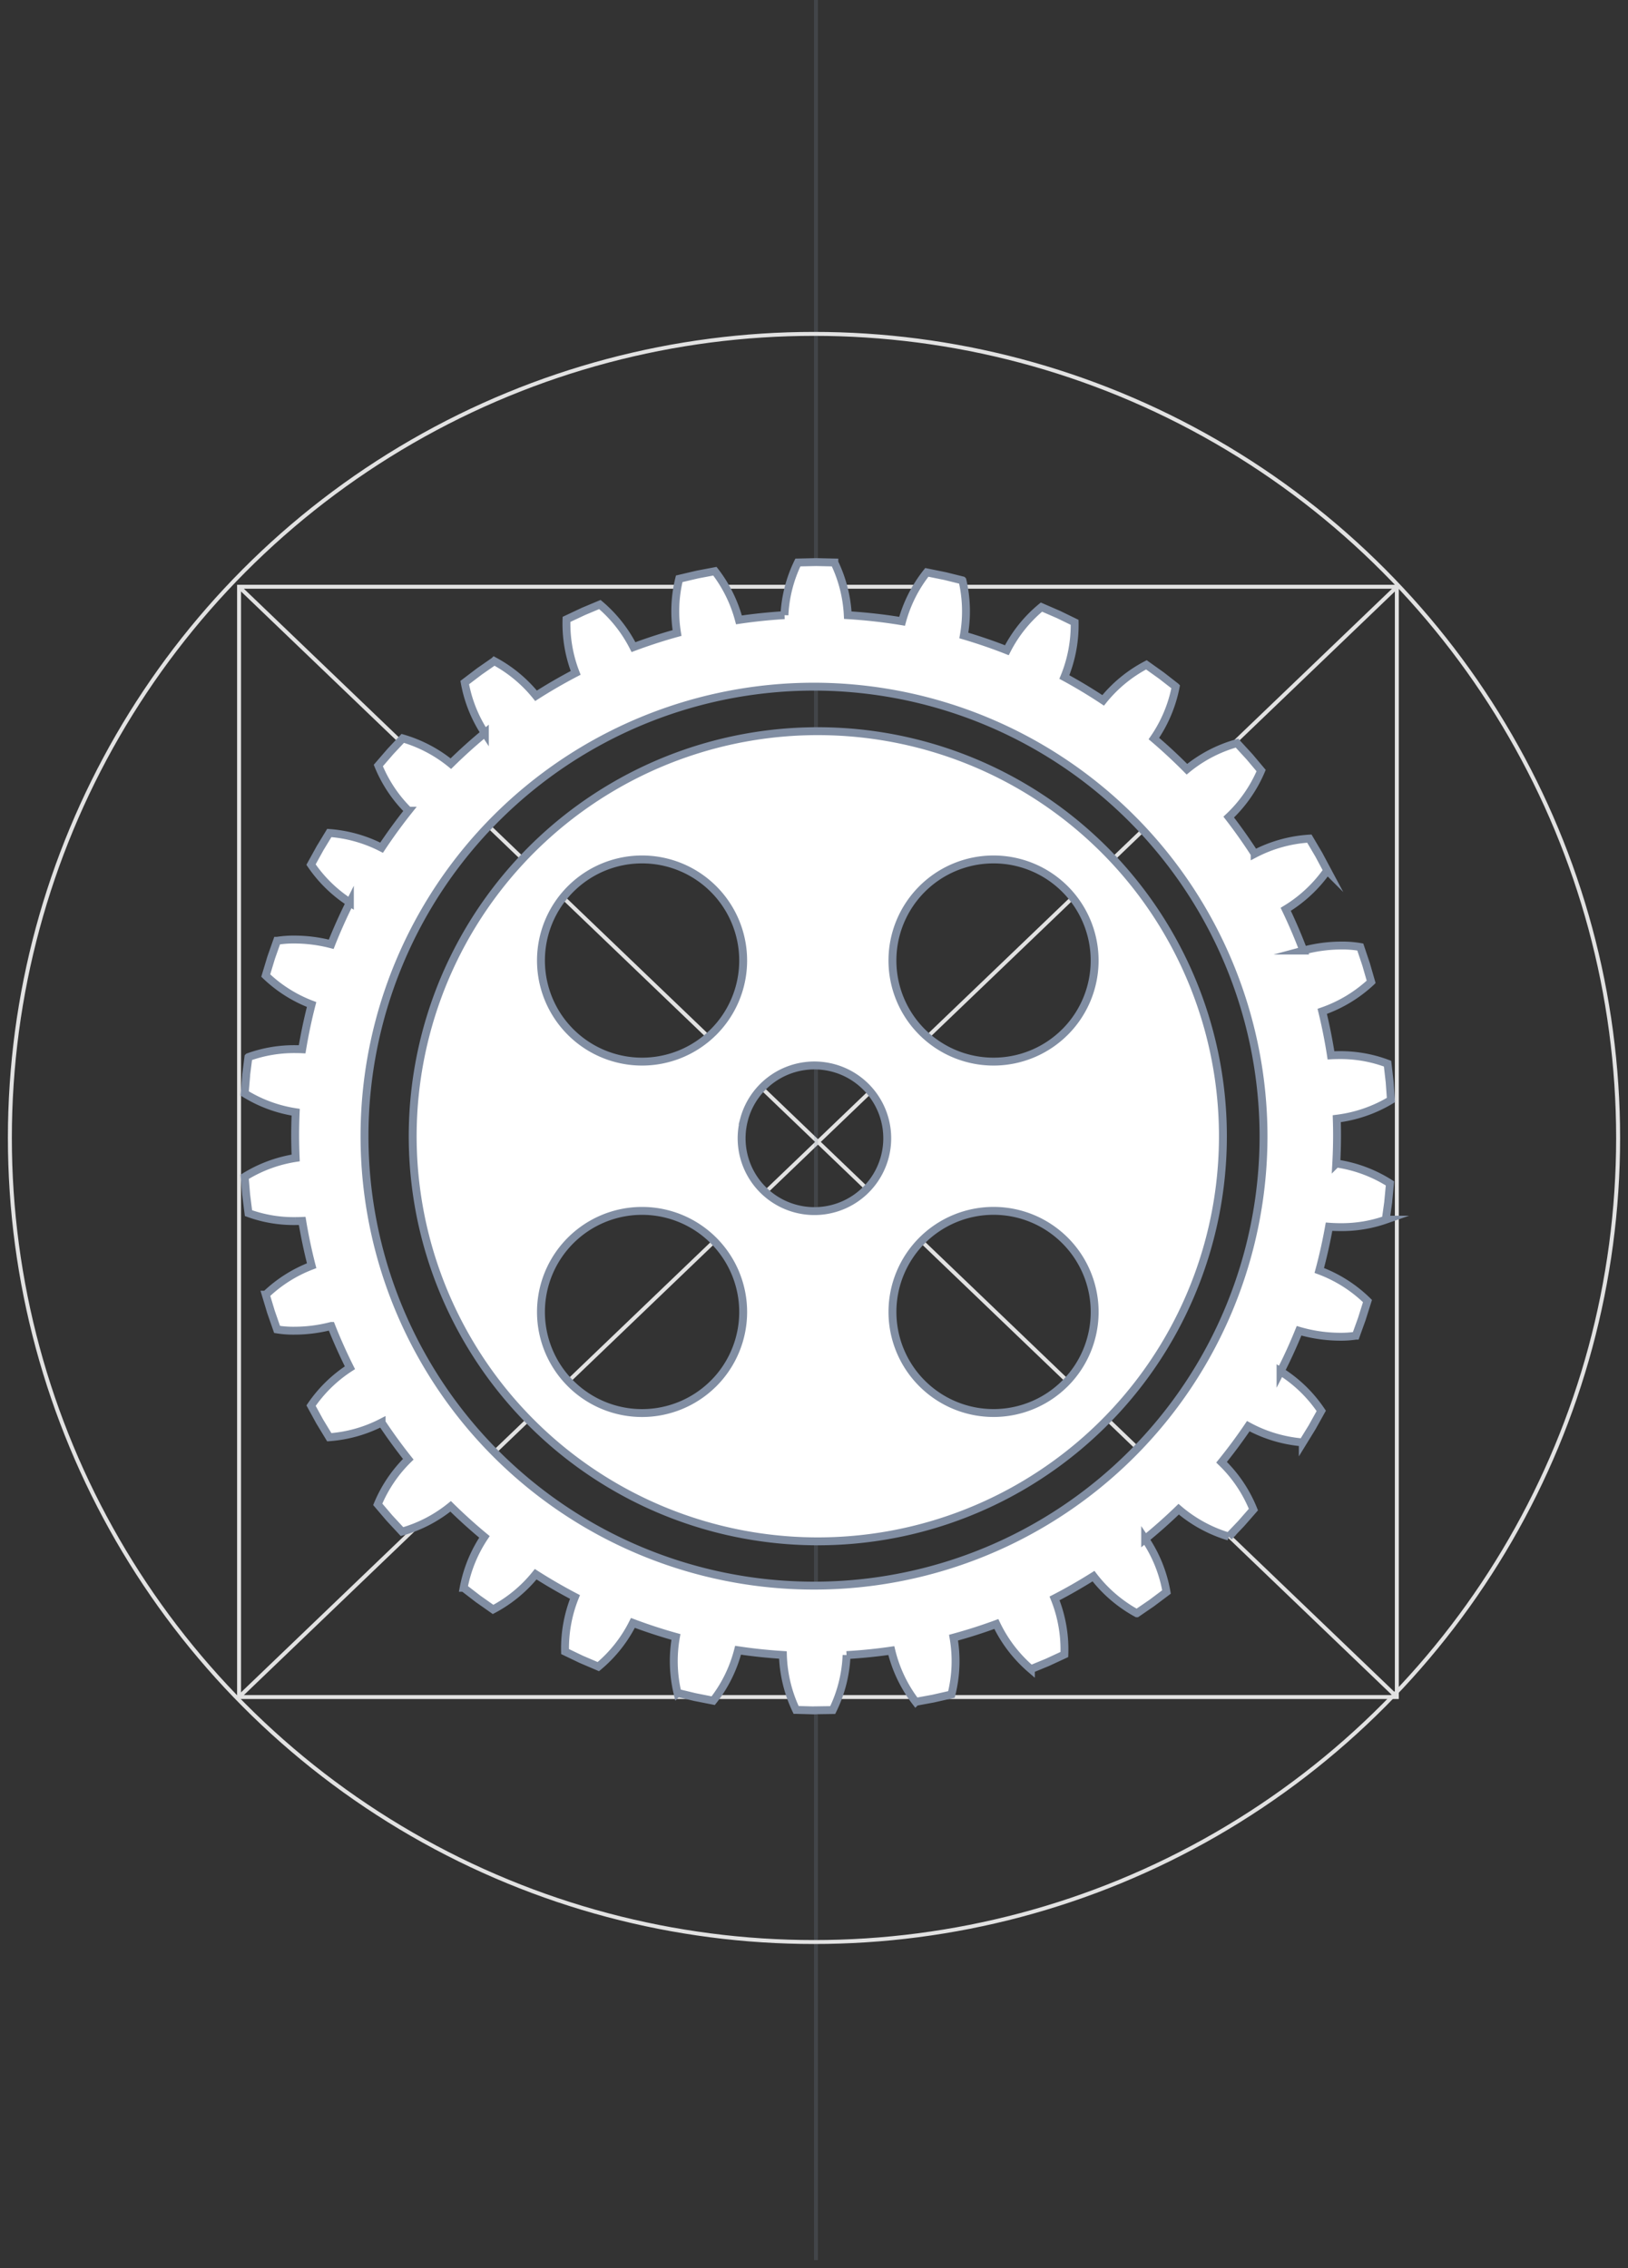 <svg
	xmlns="http://www.w3.org/2000/svg"
	xmlns:xlink="http://www.w3.org/1999/xlink" width="206" height="287" viewBox="0 0 206 287">
	<rect x="0" y="0" width="206" height="287" fill="#333333" stroke="none"/>
	<defs>
		<clipPath id="identity-gear-f">
			<rect width="206" height="287"/>
		</clipPath>
	</defs>
	<g id="identity-gear-e" clip-path="url(#identity-gear-f)">
		<line class="gear-circle-border light" y1="140" x2="146" transform="translate(30.5 74.5)" fill="none" stroke="#e2e2e2" stroke-width="0.5"/>
		<g transform="translate(30 74)" fill="none" stroke="#e2e2e2" stroke-width="0.5">
			<rect width="147" height="141" stroke="none"/>
			<rect class="gear-circle-border light" x="0.25" y="0.25" width="146.5" height="140.5" fill="none"/>
		</g>
		<line class="gear-circle-border light" x2="146" y2="140" transform="translate(30.5 74.5)" fill="none" stroke="#e2e2e2" stroke-width="0.5"/>
		<g transform="translate(-892 -253)">
			<rect width="0.5" height="286" transform="translate(995 253)" fill="#818ea3" opacity="0.2"/>
			<g transform="matrix(1, 0, 0, 1, 892, 253)">
				<path class="gear-circle gear-circle-border " d="M393.8,135.845a51.261,51.261,0,1,0-18.32,70.141A51.26,51.26,0,0,0,393.8,135.845Zm-75.678,38.7a12.792,12.792,0,1,1,12.792-12.792A12.792,12.792,0,0,1,318.126,174.548Zm31.447,31.447A12.792,12.792,0,1,1,362.366,193.2,12.792,12.792,0,0,1,349.573,205.995Zm-5.141-52.311a9.215,9.215,0,1,1-3.294,12.609A9.215,9.215,0,0,1,344.432,153.684Zm5.141-10.583a12.792,12.792,0,1,1,12.792-12.792A12.792,12.792,0,0,1,349.573,143.1Zm31.448,31.448a12.792,12.792,0,1,1,12.792-12.792A12.792,12.792,0,0,1,381.021,174.548Z" transform="translate(-258.08 276.59) rotate(-45)" fill="#fff" stroke="#818ea3" stroke-miterlimit="10" stroke-width="1"/>
			</g>
			<g transform="matrix(1, 0, 0, 1, 892, 253)">
				<path class="gear-teeth" d="M72.135,145.309l-.051,0h-.051l-2.259-.063a17.4,17.4,0,0,1-1.669-6.95c-1.923-.121-3.832-.323-5.673-.6a17.258,17.258,0,0,1-3.146,6.383l-2.217-.437-.05-.01-.051-.01-2.2-.531a17.393,17.393,0,0,1-.2-7.076c-1.826-.509-3.657-1.107-5.442-1.778a17.253,17.253,0,0,1-4.375,5.533l-2.078-.888-.048-.021-.047-.02-2.038-.977a17.364,17.364,0,0,1,1.255-6.908c-1.72-.9-3.393-1.869-4.972-2.879a17.238,17.238,0,0,1-5.391,4.456l-1.848-1.3-.042-.03-.042-.031-1.79-1.378a17.343,17.343,0,0,1,2.63-6.443c-1.461-1.208-2.9-2.509-4.278-3.865a17.183,17.183,0,0,1-6.152,3.2l-1.536-1.656-.035-.039-.035-.038-1.465-1.72a17.317,17.317,0,0,1,3.862-5.706c-1.184-1.489-2.321-3.052-3.379-4.647a17.171,17.171,0,0,1-6.617,1.862l-1.171-1.932-.026-.044-.027-.044L8.4,106.742a17.321,17.321,0,0,1,4.917-4.794c-.877-1.753-1.671-3.533-2.362-5.288a18.636,18.636,0,0,1-4.668.6A12.744,12.744,0,0,1,4.1,97.1l-.742-2.134-.017-.049-.017-.05-.651-2.164a17.309,17.309,0,0,1,5.8-3.667c-.471-1.825-.873-3.731-1.194-5.666-.288.013-.574.019-.849.019A16.764,16.764,0,0,1,.483,82.384L.2,80.142l-.006-.05L.187,80.04,0,77.788A17.325,17.325,0,0,1,6.454,75.4c-.045-1.045-.067-1.991-.067-2.893s.022-1.855.067-2.894A17.181,17.181,0,0,1,0,67.235l.189-2.252,0-.051,0-.051.285-2.242a16.971,16.971,0,0,1,5.95-1.008c.282,0,.568.006.849.019.322-1.94.724-3.847,1.194-5.666a17.157,17.157,0,0,1-5.8-3.666l.653-2.164.015-.049.015-.05L4.1,47.922H4.11a13.1,13.1,0,0,1,2.176-.159,18.62,18.62,0,0,1,4.664.6c.695-1.763,1.49-3.542,2.362-5.287a17.194,17.194,0,0,1-4.916-4.8L9.486,36.3l.025-.045.024-.046,1.173-1.931a17.335,17.335,0,0,1,6.617,1.863c1.063-1.6,2.209-3.178,3.406-4.68a17.168,17.168,0,0,1-3.82-5.72l1.476-1.71.034-.04.034-.039L20,22.307a17.318,17.318,0,0,1,6.09,3.2c1.391-1.369,2.837-2.673,4.3-3.876a17.184,17.184,0,0,1-2.545-6.386l1.8-1.366.041-.031.041-.031,1.857-1.289a17.322,17.322,0,0,1,5.284,4.39c1.6-1.024,3.289-2,5.013-2.9a17.181,17.181,0,0,1-1.158-6.77l2.045-.961.047-.023.046-.022,2.084-.874A17.3,17.3,0,0,1,49.2,10.76c1.809-.677,3.663-1.279,5.509-1.788a17.144,17.144,0,0,1,.275-6.859l2.2-.517.049-.011.051-.013L59.5,1.152a17.322,17.322,0,0,1,3.042,6.161c1.892-.28,3.829-.481,5.757-.6A17.174,17.174,0,0,1,70,.05L72.256,0h.1l2.259.05a17.319,17.319,0,0,1,1.7,6.667,66.587,66.587,0,0,1,6.871.773A17.209,17.209,0,0,1,86.315,1.3l2.214.45.051.01.05.01,2.193.544A17.359,17.359,0,0,1,91,9.285c1.862.549,3.693,1.177,5.441,1.866a17.232,17.232,0,0,1,4.379-5.457l2.072.9.048.021.048.02,2.032.988a17.367,17.367,0,0,1-1.3,6.92c1.644.892,3.3,1.887,4.908,2.954A17.265,17.265,0,0,1,114.1,13l1.841,1.312.041.03.042.03,1.783,1.389a17.381,17.381,0,0,1-2.758,6.566c1.45,1.236,2.855,2.543,4.178,3.883a17.258,17.258,0,0,1,6.34-3.3l1.527,1.665.035.039.035.038,1.454,1.729a17.389,17.389,0,0,1-4.1,5.886c1.173,1.518,2.277,3.082,3.282,4.647a17.289,17.289,0,0,1,6.92-1.924l1.148,1.947.026.044.026.045,1.064,1.993a17.382,17.382,0,0,1-5.254,4.918c.807,1.676,1.559,3.433,2.236,5.223a18.678,18.678,0,0,1,4.816-.639,13.109,13.109,0,0,1,2.382.187l.718,2.143.016.049.016.05.626,2.172a17.4,17.4,0,0,1-6.191,3.729c.453,1.86.825,3.732,1.107,5.563.337-.018.673-.026,1-.026a16.857,16.857,0,0,1,6.159,1.081l.257,2.245.006.051.005.051.161,2.255a17.407,17.407,0,0,1-6.855,2.364c.025.783.036,1.462.036,2.075,0,1.172-.033,2.38-.1,3.591a17.292,17.292,0,0,1,6.795,2.522l-.215,2.249-.005.052,0,.05-.311,2.238a16.828,16.828,0,0,1-5.744.943c-.476,0-.958-.018-1.433-.054-.325,1.831-.742,3.694-1.237,5.537a17.259,17.259,0,0,1,6.1,3.87l-.679,2.156-.015.049-.015.05L140.6,97.89h-.006a12.74,12.74,0,0,1-1.981.135,18.775,18.775,0,0,1-5.195-.754c-.716,1.766-1.5,3.494-2.343,5.137a17.28,17.28,0,0,1,5.15,5l-1.1,1.973-.024.046-.025.044-1.184,1.926a17.413,17.413,0,0,1-6.9-2.055c-1.041,1.542-2.179,3.078-3.379,4.564a17.283,17.283,0,0,1,4.028,5.99l-1.487,1.7-.034.038-.034.04-1.558,1.636a17.4,17.4,0,0,1-6.345-3.462c-1.357,1.316-2.784,2.584-4.239,3.771a17.294,17.294,0,0,1,2.7,6.705l-1.808,1.355-.041.031-.041.031-1.865,1.277a17.411,17.411,0,0,1-5.483-4.7c-1.612,1.016-3.271,1.965-4.927,2.819a17.258,17.258,0,0,1,1.24,7.1l-2.05.949-.047.022-.047.022-2.089.861a17.393,17.393,0,0,1-4.374-5.715c-1.746.644-3.569,1.225-5.415,1.729a17.3,17.3,0,0,1-.266,7.187l-2.2.5-.05.012-.05.011-2.222.409a17.38,17.38,0,0,1-3.087-6.484c-1.864.269-3.769.461-5.661.571a17.272,17.272,0,0,1-1.753,6.954l-2.26.033h0ZM72.042,15.762a56.879,56.879,0,1,0,56.879,56.879A56.944,56.944,0,0,0,72.042,15.762Z" transform="translate(30.96 71.13)" fill="#fff" stroke="#818ea3" stroke-miterlimit="10" stroke-width="1"/>
			</g>
		</g>
		<g transform="translate(1 42)" fill="none" stroke="#e2e2e2" stroke-width="0.5">
			<circle class="gear-circle-border light" cx="102" cy="102" r="102" stroke="none"/>
			<circle class="gear-circle-border light" cx="102" cy="102" r="101.75" fill="none"/>
		</g>
	</g>
</svg>